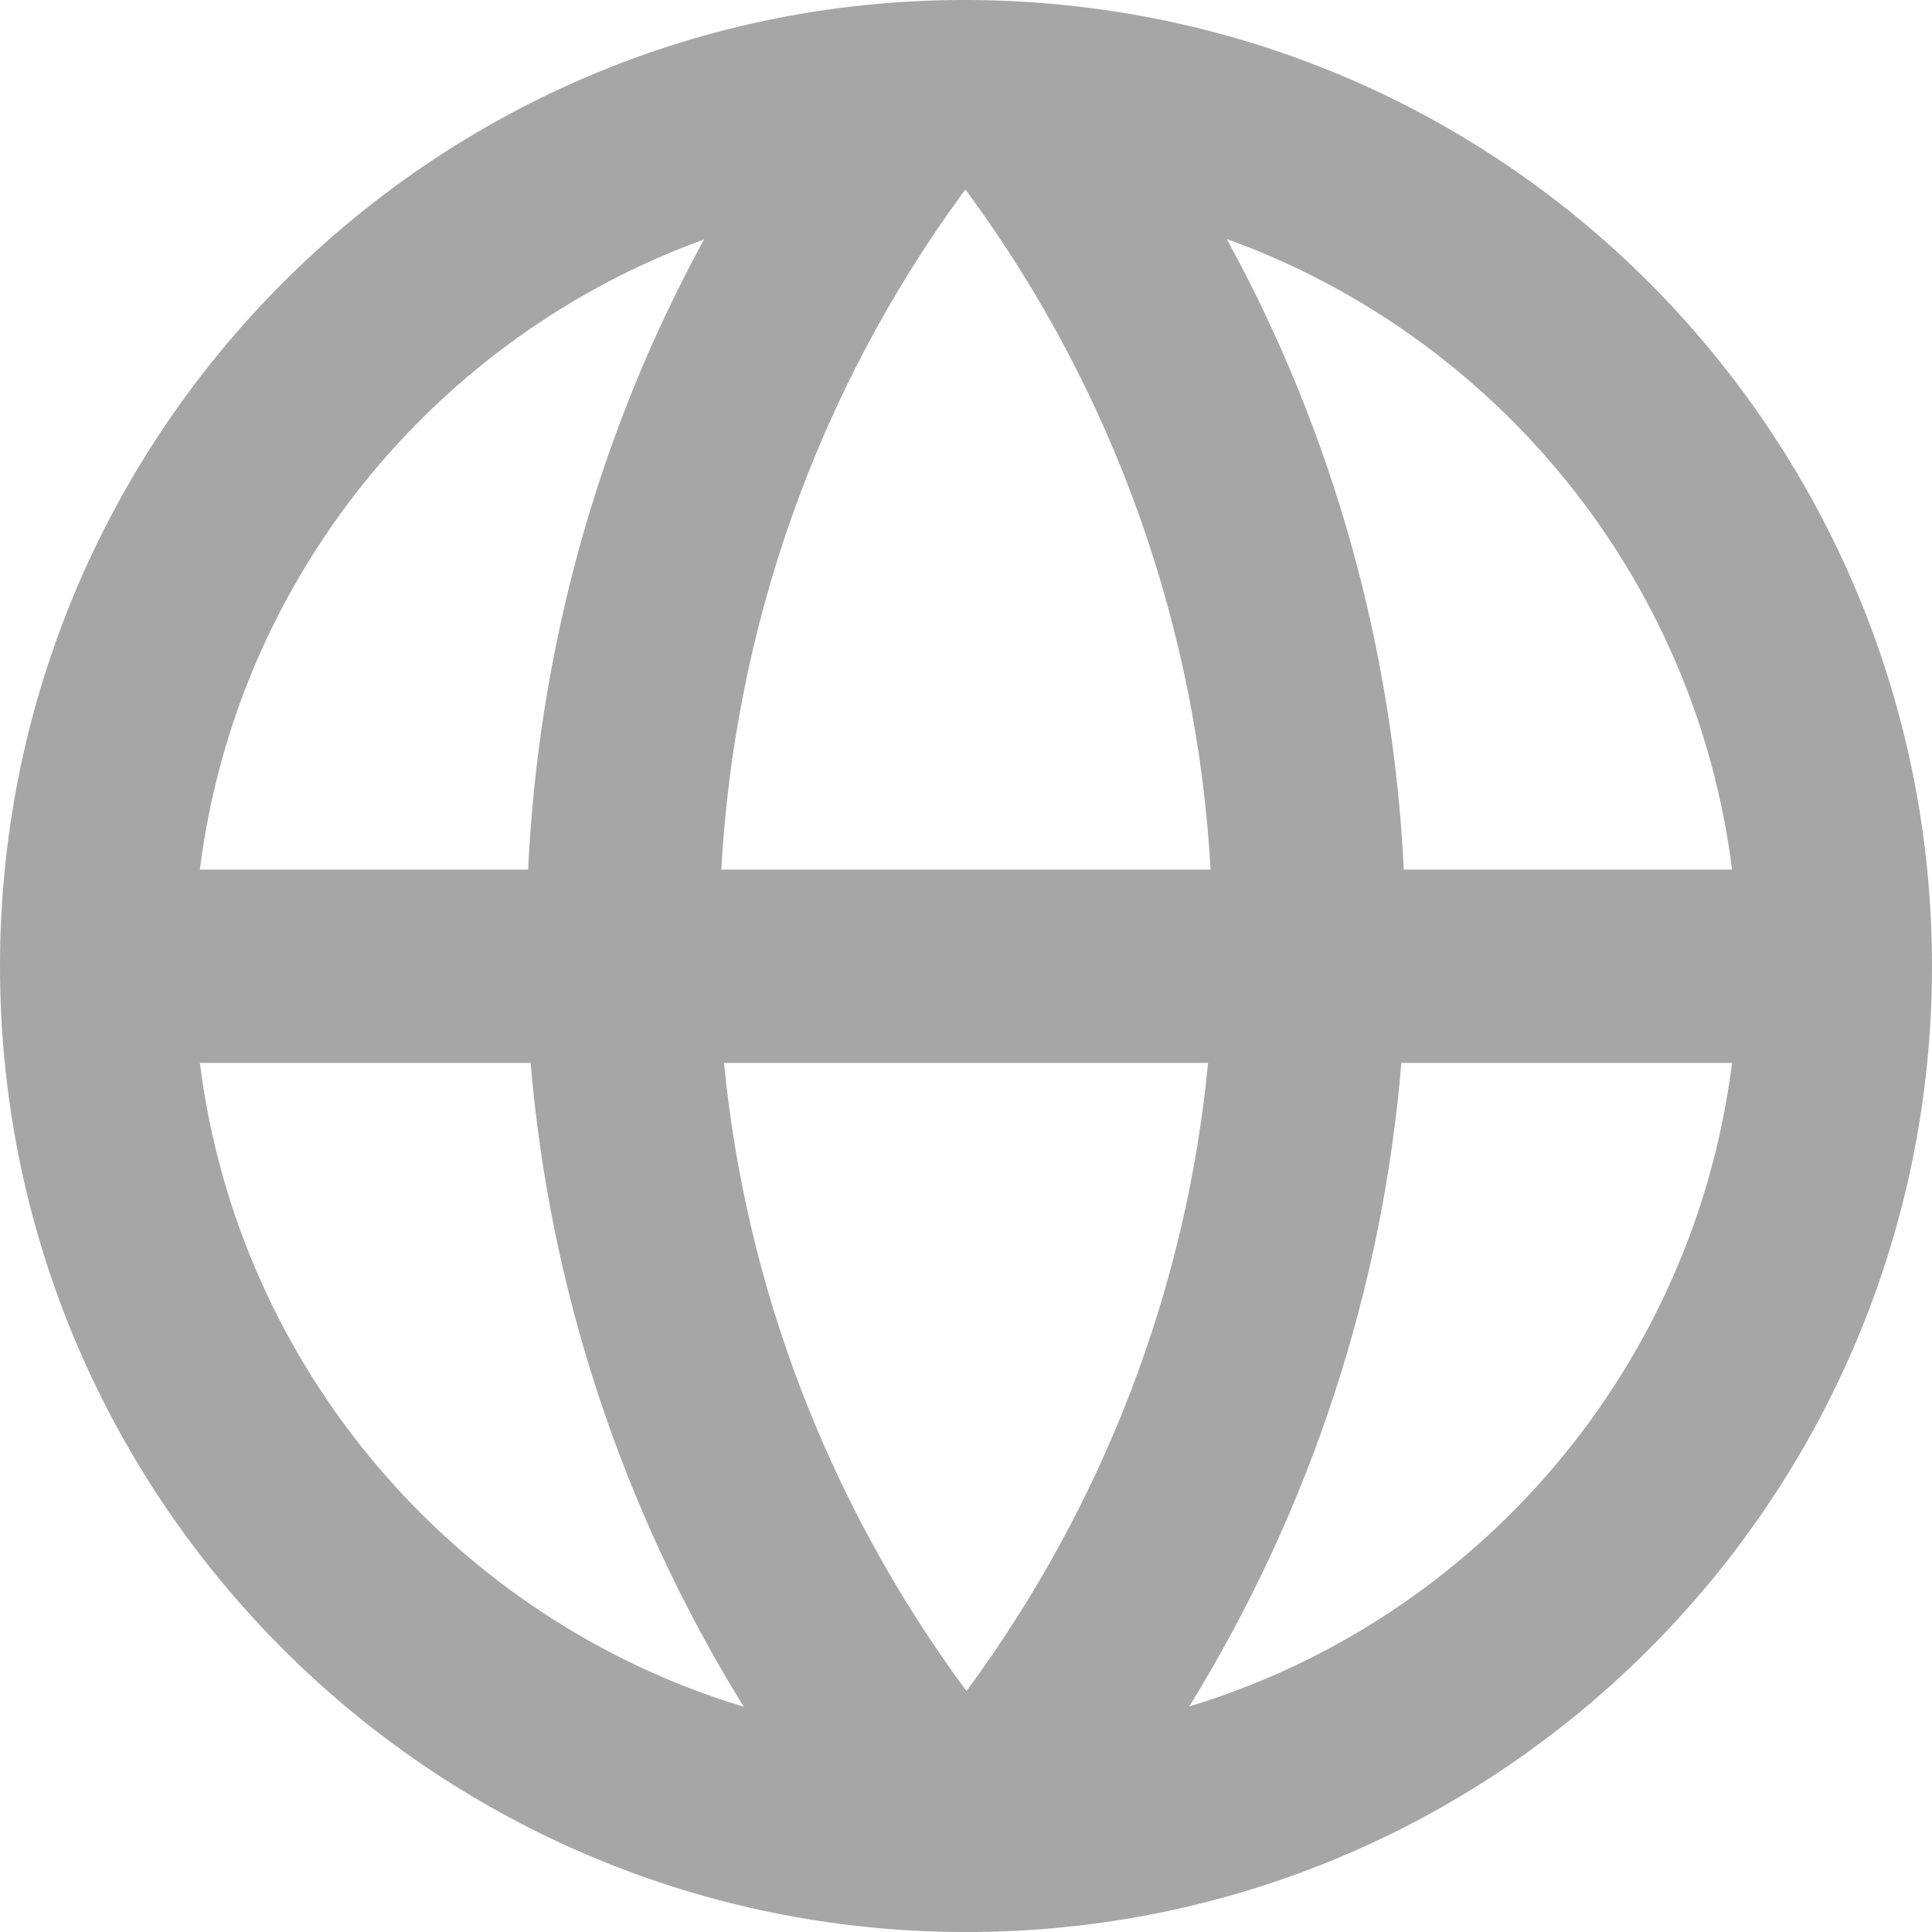 <?xml version="1.0" encoding="UTF-8"?>
<svg width="20px" height="20px" viewBox="0 0 20 20" version="1.1" xmlns="http://www.w3.org/2000/svg" xmlns:xlink="http://www.w3.org/1999/xlink">
    <!-- Generator: sketchtool 51.2 (57519) - http://www.bohemiancoding.com/sketch -->
    <title>51EA6B22-E023-4AC1-995B-A8C296E3AF8D</title>
    <desc>Created with sketchtool.</desc>
    <defs></defs>
    <g id="Actual" stroke="none" stroke-width="1" fill="none" fill-rule="evenodd">
        <g id="02-02-01-01-profile-leader-empty" transform="translate(-70, -1188)" fill="#A6A6A6">
            <path d="M82.311,1205.665 C83.577,1203.612 84.313,1201.329 84.507,1199.003 L87.93,1199.003 C87.533,1202.168 85.289,1204.763 82.311,1205.665 M80.005,1205.506 C78.565,1203.557 77.719,1201.308 77.495,1199.003 L82.506,1199.003 C82.285,1201.307 81.442,1203.556 80.005,1205.506 M72.069,1199.003 L75.493,1199.003 C75.689,1201.33 76.429,1203.615 77.699,1205.668 C74.716,1204.769 72.467,1202.172 72.069,1199.003 M77.288,1190.479 C76.176,1192.513 75.574,1194.746 75.467,1197.002 L72.069,1197.002 C72.448,1193.981 74.512,1191.485 77.288,1190.479 M79.967,1189.997 C79.976,1189.985 79.985,1189.973 79.994,1189.961 C80.003,1189.973 80.011,1189.985 80.02,1189.997 C81.555,1192.087 82.393,1194.526 82.532,1197.002 L77.467,1197.002 C77.603,1194.527 78.437,1192.089 79.967,1189.997 M87.93,1197.002 L84.532,1197.002 C84.422,1194.744 83.816,1192.51 82.699,1190.474 C85.482,1191.478 87.551,1193.976 87.93,1197.002 M80.855,1188.037 C74.942,1187.535 70,1192.199 70,1198.002 C70,1203.439 74.335,1207.843 79.71,1207.996 C85.387,1208.16 90,1203.595 90,1198.002 C90,1192.84 86.068,1188.482 80.855,1188.037" id="globe_network-[#1294]"></path>
        </g>
    </g>
</svg>